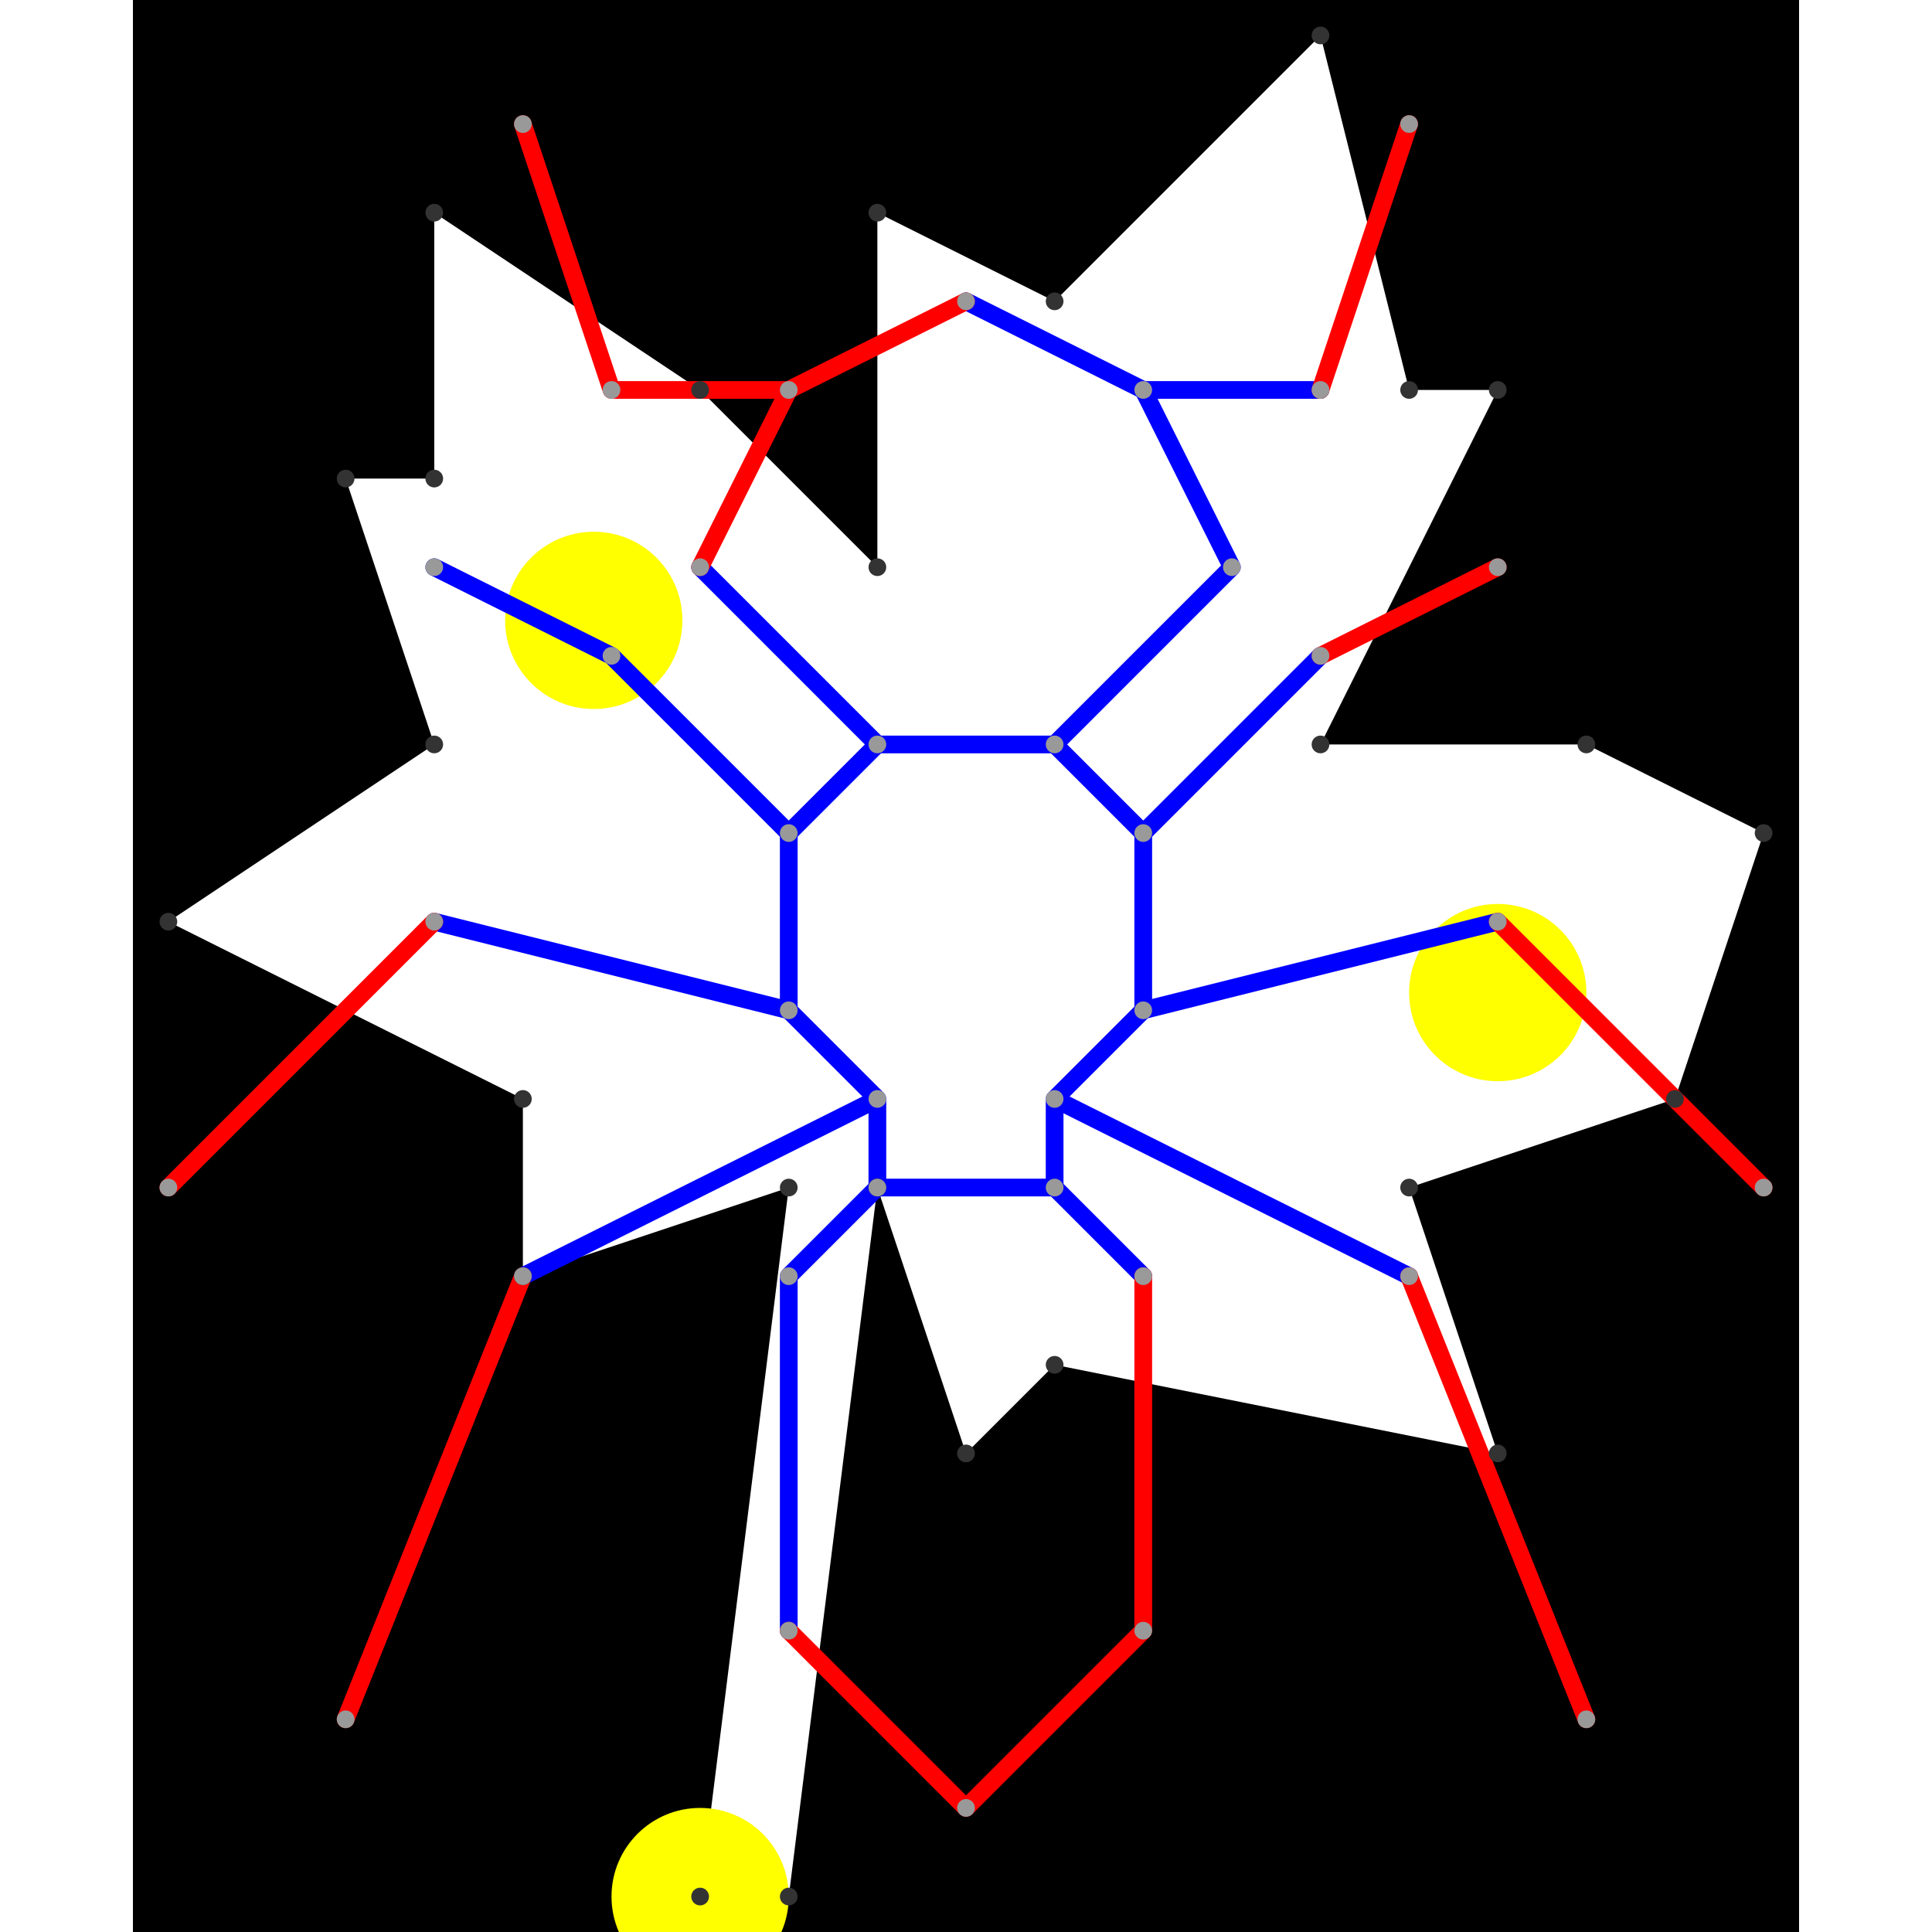 <svg height="500" viewBox="15 3 94 109" width="500" xmlns="http://www.w3.org/2000/svg">
<path class="hole" d="M47 110L52 110L57 70L62 85L67 80L92 85L87 70L102 65L107 50L97 45L82 45L92 25L87 25L82 5L67 20L57 15L57 35L47 25L32 15L32 30L27 30L32 45L17 55L37 65L37 75L52 70M15 3L109 3L109 112L15 112" style="fill:#00000066;fill-rule:evenodd;"/>
<circle cx="47" cy="110" fill="#ffff0066" r="5">
<title>
Globalist@60
</title>
</circle>
<circle cx="41" cy="38" fill="#ffff0066" r="5">
<title>
Globalist@81
</title>
</circle>
<circle cx="92" cy="59" fill="#ffff0066" r="5">
<title>
WallHack@59
</title>
</circle>
<path class="ok" d="M32 35L42 40M32 55L52 60M37 75L57 65M42 40L52 50M47 35L57 45M52 50L52 60M52 50L57 45M52 60L57 65M52 75L52 95M52 75L57 70M57 45L67 45M57 65L57 70M57 70L67 70M62 20L72 25M67 45L72 50M67 45L77 35M67 65L67 70M67 65L72 60M67 65L87 75M67 70L72 75M72 25L77 35M72 25L82 25M72 50L72 60M72 50L82 40M72 60L92 55" style="stroke:#0000ff;stroke-linecap:round"/>
<path class="out" d="M17 70L32 55M27 100L37 75M37 10L42 25M42 25L52 25M47 35L52 25M52 25L62 20M52 95L62 105M62 105L72 95M72 75L72 95M82 25L87 10M82 40L92 35M87 75L97 100M92 55L107 70" style="stroke:#ff0000;stroke-linecap:round"/>
<g fill="#333333">
<circle cx="47" cy="110" r="0.5">
<title>
hole:0
</title>
</circle>
<circle cx="52" cy="110" r="0.5">
<title>
hole:1
</title>
</circle>
<circle cx="57" cy="70" r="0.5">
<title>
hole:2
</title>
</circle>
<circle cx="62" cy="85" r="0.5">
<title>
hole:3
</title>
</circle>
<circle cx="67" cy="80" r="0.5">
<title>
hole:4
</title>
</circle>
<circle cx="92" cy="85" r="0.5">
<title>
hole:5
</title>
</circle>
<circle cx="87" cy="70" r="0.5">
<title>
hole:6
</title>
</circle>
<circle cx="102" cy="65" r="0.5">
<title>
hole:7
</title>
</circle>
<circle cx="107" cy="50" r="0.5">
<title>
hole:8
</title>
</circle>
<circle cx="97" cy="45" r="0.5">
<title>
hole:9
</title>
</circle>
<circle cx="82" cy="45" r="0.5">
<title>
hole:10
</title>
</circle>
<circle cx="92" cy="25" r="0.5">
<title>
hole:11
</title>
</circle>
<circle cx="87" cy="25" r="0.5">
<title>
hole:12
</title>
</circle>
<circle cx="82" cy="5" r="0.5">
<title>
hole:13
</title>
</circle>
<circle cx="67" cy="20" r="0.5">
<title>
hole:14
</title>
</circle>
<circle cx="57" cy="15" r="0.5">
<title>
hole:15
</title>
</circle>
<circle cx="57" cy="35" r="0.5">
<title>
hole:16
</title>
</circle>
<circle cx="47" cy="25" r="0.5">
<title>
hole:17
</title>
</circle>
<circle cx="32" cy="15" r="0.5">
<title>
hole:18
</title>
</circle>
<circle cx="32" cy="30" r="0.5">
<title>
hole:19
</title>
</circle>
<circle cx="27" cy="30" r="0.5">
<title>
hole:20
</title>
</circle>
<circle cx="32" cy="45" r="0.5">
<title>
hole:21
</title>
</circle>
<circle cx="17" cy="55" r="0.5">
<title>
hole:22
</title>
</circle>
<circle cx="37" cy="65" r="0.5">
<title>
hole:23
</title>
</circle>
<circle cx="37" cy="75" r="0.5">
<title>
hole:24
</title>
</circle>
<circle cx="52" cy="70" r="0.5">
<title>
hole:25
</title>
</circle>
</g>
<g fill="#999999">
<circle cx="17" cy="70" i="0" r="0.5" tabindex="0">
<title>
v:0
</title>
</circle>
<circle cx="27" cy="100" i="1" r="0.5" tabindex="1">
<title>
v:1
</title>
</circle>
<circle cx="32" cy="35" i="2" r="0.5" tabindex="2">
<title>
v:2
</title>
</circle>
<circle cx="32" cy="55" i="3" r="0.5" tabindex="3">
<title>
v:3
</title>
</circle>
<circle cx="37" cy="10" i="4" r="0.5" tabindex="4">
<title>
v:4
</title>
</circle>
<circle cx="37" cy="75" i="5" r="0.5" tabindex="5">
<title>
v:5
</title>
</circle>
<circle cx="42" cy="25" i="6" r="0.5" tabindex="6">
<title>
v:6
</title>
</circle>
<circle cx="42" cy="40" i="7" r="0.5" tabindex="7">
<title>
v:7
</title>
</circle>
<circle cx="47" cy="35" i="8" r="0.5" tabindex="8">
<title>
v:8
</title>
</circle>
<circle cx="52" cy="25" i="9" r="0.5" tabindex="9">
<title>
v:9
</title>
</circle>
<circle cx="52" cy="50" i="10" r="0.5" tabindex="10">
<title>
v:10
</title>
</circle>
<circle cx="52" cy="60" i="11" r="0.5" tabindex="11">
<title>
v:11
</title>
</circle>
<circle cx="52" cy="75" i="12" r="0.5" tabindex="12">
<title>
v:12
</title>
</circle>
<circle cx="52" cy="95" i="13" r="0.5" tabindex="13">
<title>
v:13
</title>
</circle>
<circle cx="57" cy="45" i="14" r="0.5" tabindex="14">
<title>
v:14
</title>
</circle>
<circle cx="57" cy="65" i="15" r="0.5" tabindex="15">
<title>
v:15
</title>
</circle>
<circle cx="57" cy="70" i="16" r="0.5" tabindex="16">
<title>
v:16
</title>
</circle>
<circle cx="62" cy="20" i="17" r="0.5" tabindex="17">
<title>
v:17
</title>
</circle>
<circle cx="62" cy="105" i="18" r="0.5" tabindex="18">
<title>
v:18
</title>
</circle>
<circle cx="67" cy="45" i="19" r="0.5" tabindex="19">
<title>
v:19
</title>
</circle>
<circle cx="67" cy="65" i="20" r="0.5" tabindex="20">
<title>
v:20
</title>
</circle>
<circle cx="67" cy="70" i="21" r="0.5" tabindex="21">
<title>
v:21
</title>
</circle>
<circle cx="72" cy="25" i="22" r="0.5" tabindex="22">
<title>
v:22
</title>
</circle>
<circle cx="72" cy="50" i="23" r="0.5" tabindex="23">
<title>
v:23
</title>
</circle>
<circle cx="72" cy="60" i="24" r="0.5" tabindex="24">
<title>
v:24
</title>
</circle>
<circle cx="72" cy="75" i="25" r="0.5" tabindex="25">
<title>
v:25
</title>
</circle>
<circle cx="72" cy="95" i="26" r="0.5" tabindex="26">
<title>
v:26
</title>
</circle>
<circle cx="77" cy="35" i="27" r="0.5" tabindex="27">
<title>
v:27
</title>
</circle>
<circle cx="82" cy="25" i="28" r="0.5" tabindex="28">
<title>
v:28
</title>
</circle>
<circle cx="82" cy="40" i="29" r="0.5" tabindex="29">
<title>
v:29
</title>
</circle>
<circle cx="87" cy="10" i="30" r="0.5" tabindex="30">
<title>
v:30
</title>
</circle>
<circle cx="87" cy="75" i="31" r="0.5" tabindex="31">
<title>
v:31
</title>
</circle>
<circle cx="92" cy="35" i="32" r="0.5" tabindex="32">
<title>
v:32
</title>
</circle>
<circle cx="92" cy="55" i="33" r="0.5" tabindex="33">
<title>
v:33
</title>
</circle>
<circle cx="97" cy="100" i="34" r="0.5" tabindex="34">
<title>
v:34
</title>
</circle>
<circle cx="107" cy="70" i="35" r="0.5" tabindex="35">
<title>
v:35
</title>
</circle>
</g>
</svg>